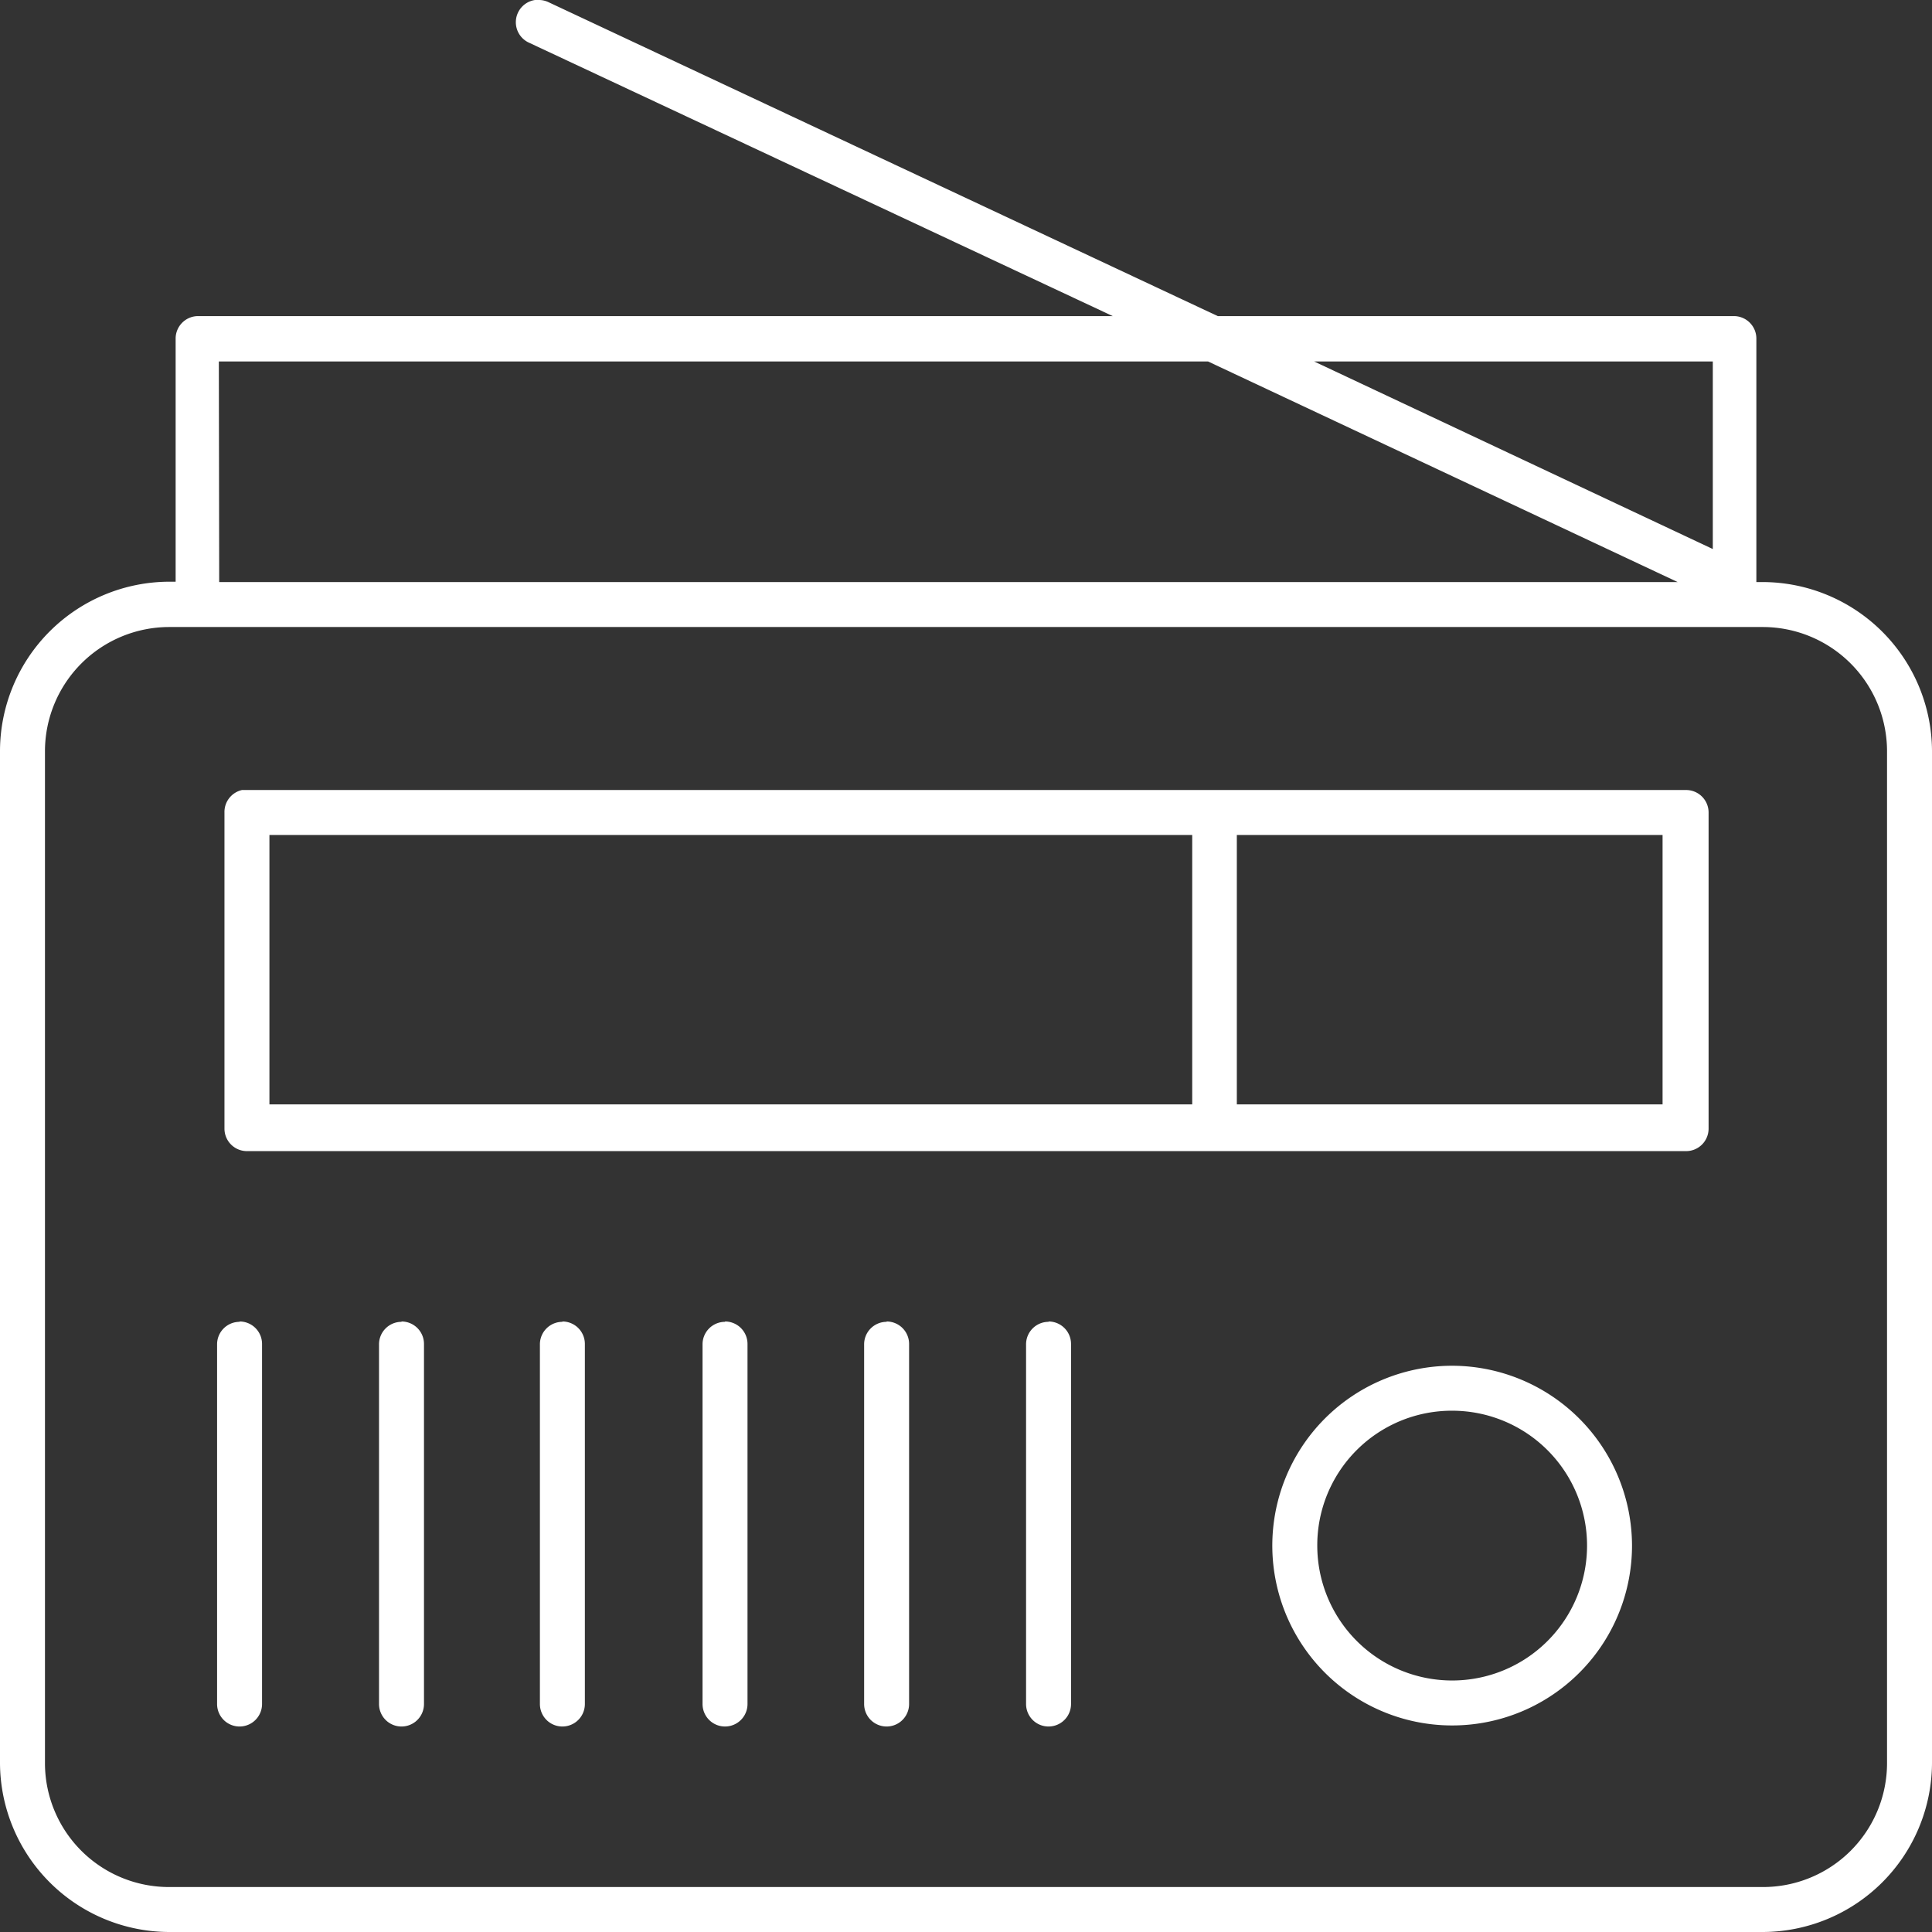 <svg xmlns="http://www.w3.org/2000/svg" viewBox="0 0 55 55"><rect x="0" y="0" width="55" height="55" fill="#333333" stroke="none"/><defs><style>.cls-1{fill:#ffffff;}</style></defs><title>Artboard 10</title><g id="Layer_2" data-name="Layer 2"><path class="cls-1" d="M6.81,37.63a.64.64,0,0,0-.63.65V48.51a.64.64,0,0,0,1.28,0s0,0,0,0V38.27a.64.64,0,0,0-.63-.65h0Z"/><path class="cls-1" d="M11.42,37.63a.64.64,0,0,0-.63.65V48.51a.64.64,0,0,0,1.28,0s0,0,0,0V38.27a.64.64,0,0,0-.63-.65h0Z"/><path class="cls-1" d="M16,37.63a.64.64,0,0,0-.63.65V48.51a.64.64,0,0,0,1.28,0s0,0,0,0V38.27a.64.64,0,0,0-.63-.65h0Z"/><path class="cls-1" d="M20.63,37.63a.64.64,0,0,0-.63.65V48.51a.64.64,0,0,0,1.28,0s0,0,0,0V38.27a.64.64,0,0,0-.63-.65h0Z"/><path class="cls-1" d="M25.23,37.63a.64.64,0,0,0-.63.65V48.51a.64.64,0,0,0,1.28,0s0,0,0,0V38.27a.64.64,0,0,0-.63-.65h0Z"/><path class="cls-1" d="M29.84,37.63a.64.64,0,0,0-.63.65V48.51a.64.64,0,0,0,1.28,0s0,0,0,0V38.27a.64.64,0,0,0-.63-.65h0Z"/><path class="cls-1" d="M41.34,38.88A5.12,5.12,0,1,0,46.46,44,5.13,5.13,0,0,0,41.34,38.88Zm0,1.28A3.84,3.84,0,1,1,37.5,44,3.83,3.83,0,0,1,41.34,40.16Z"/><path class="cls-1" d="M6.89,22.49a.64.64,0,0,0-.5.64v9a.64.64,0,0,0,.64.64H48a.64.64,0,0,0,.64-.64v-9a.64.64,0,0,0-.64-.64H6.89Zm.78,1.28H33.94v7.67H7.67Zm27.54,0H47.33v7.67H35.21Z"/><path class="cls-1" d="M15.23,0a.64.64,0,0,0-.16,1.22L31.68,9H5.6A.64.64,0,0,0,5,9.65v6.91H4.82A4.83,4.83,0,0,0,0,21.37V50.2A4.83,4.83,0,0,0,4.82,55H50.18A4.83,4.83,0,0,0,55,50.2V21.37a4.83,4.83,0,0,0-4.82-4.8H50s0,0,0-.06V9.65A.64.64,0,0,0,49.4,9H34.67L15.61.06a.64.64,0,0,0-.3-.06h-.08Zm-9,10.29H34.39l13.37,6.28H6.24Zm31.18,0H48.76v5.34ZM4.82,17.85H50.18a3.54,3.54,0,0,1,3.54,3.52V50.2a3.53,3.53,0,0,1-3.54,3.52H4.82A3.53,3.53,0,0,1,1.28,50.2V21.37a3.54,3.54,0,0,1,3.54-3.52Z"/></g></svg>
